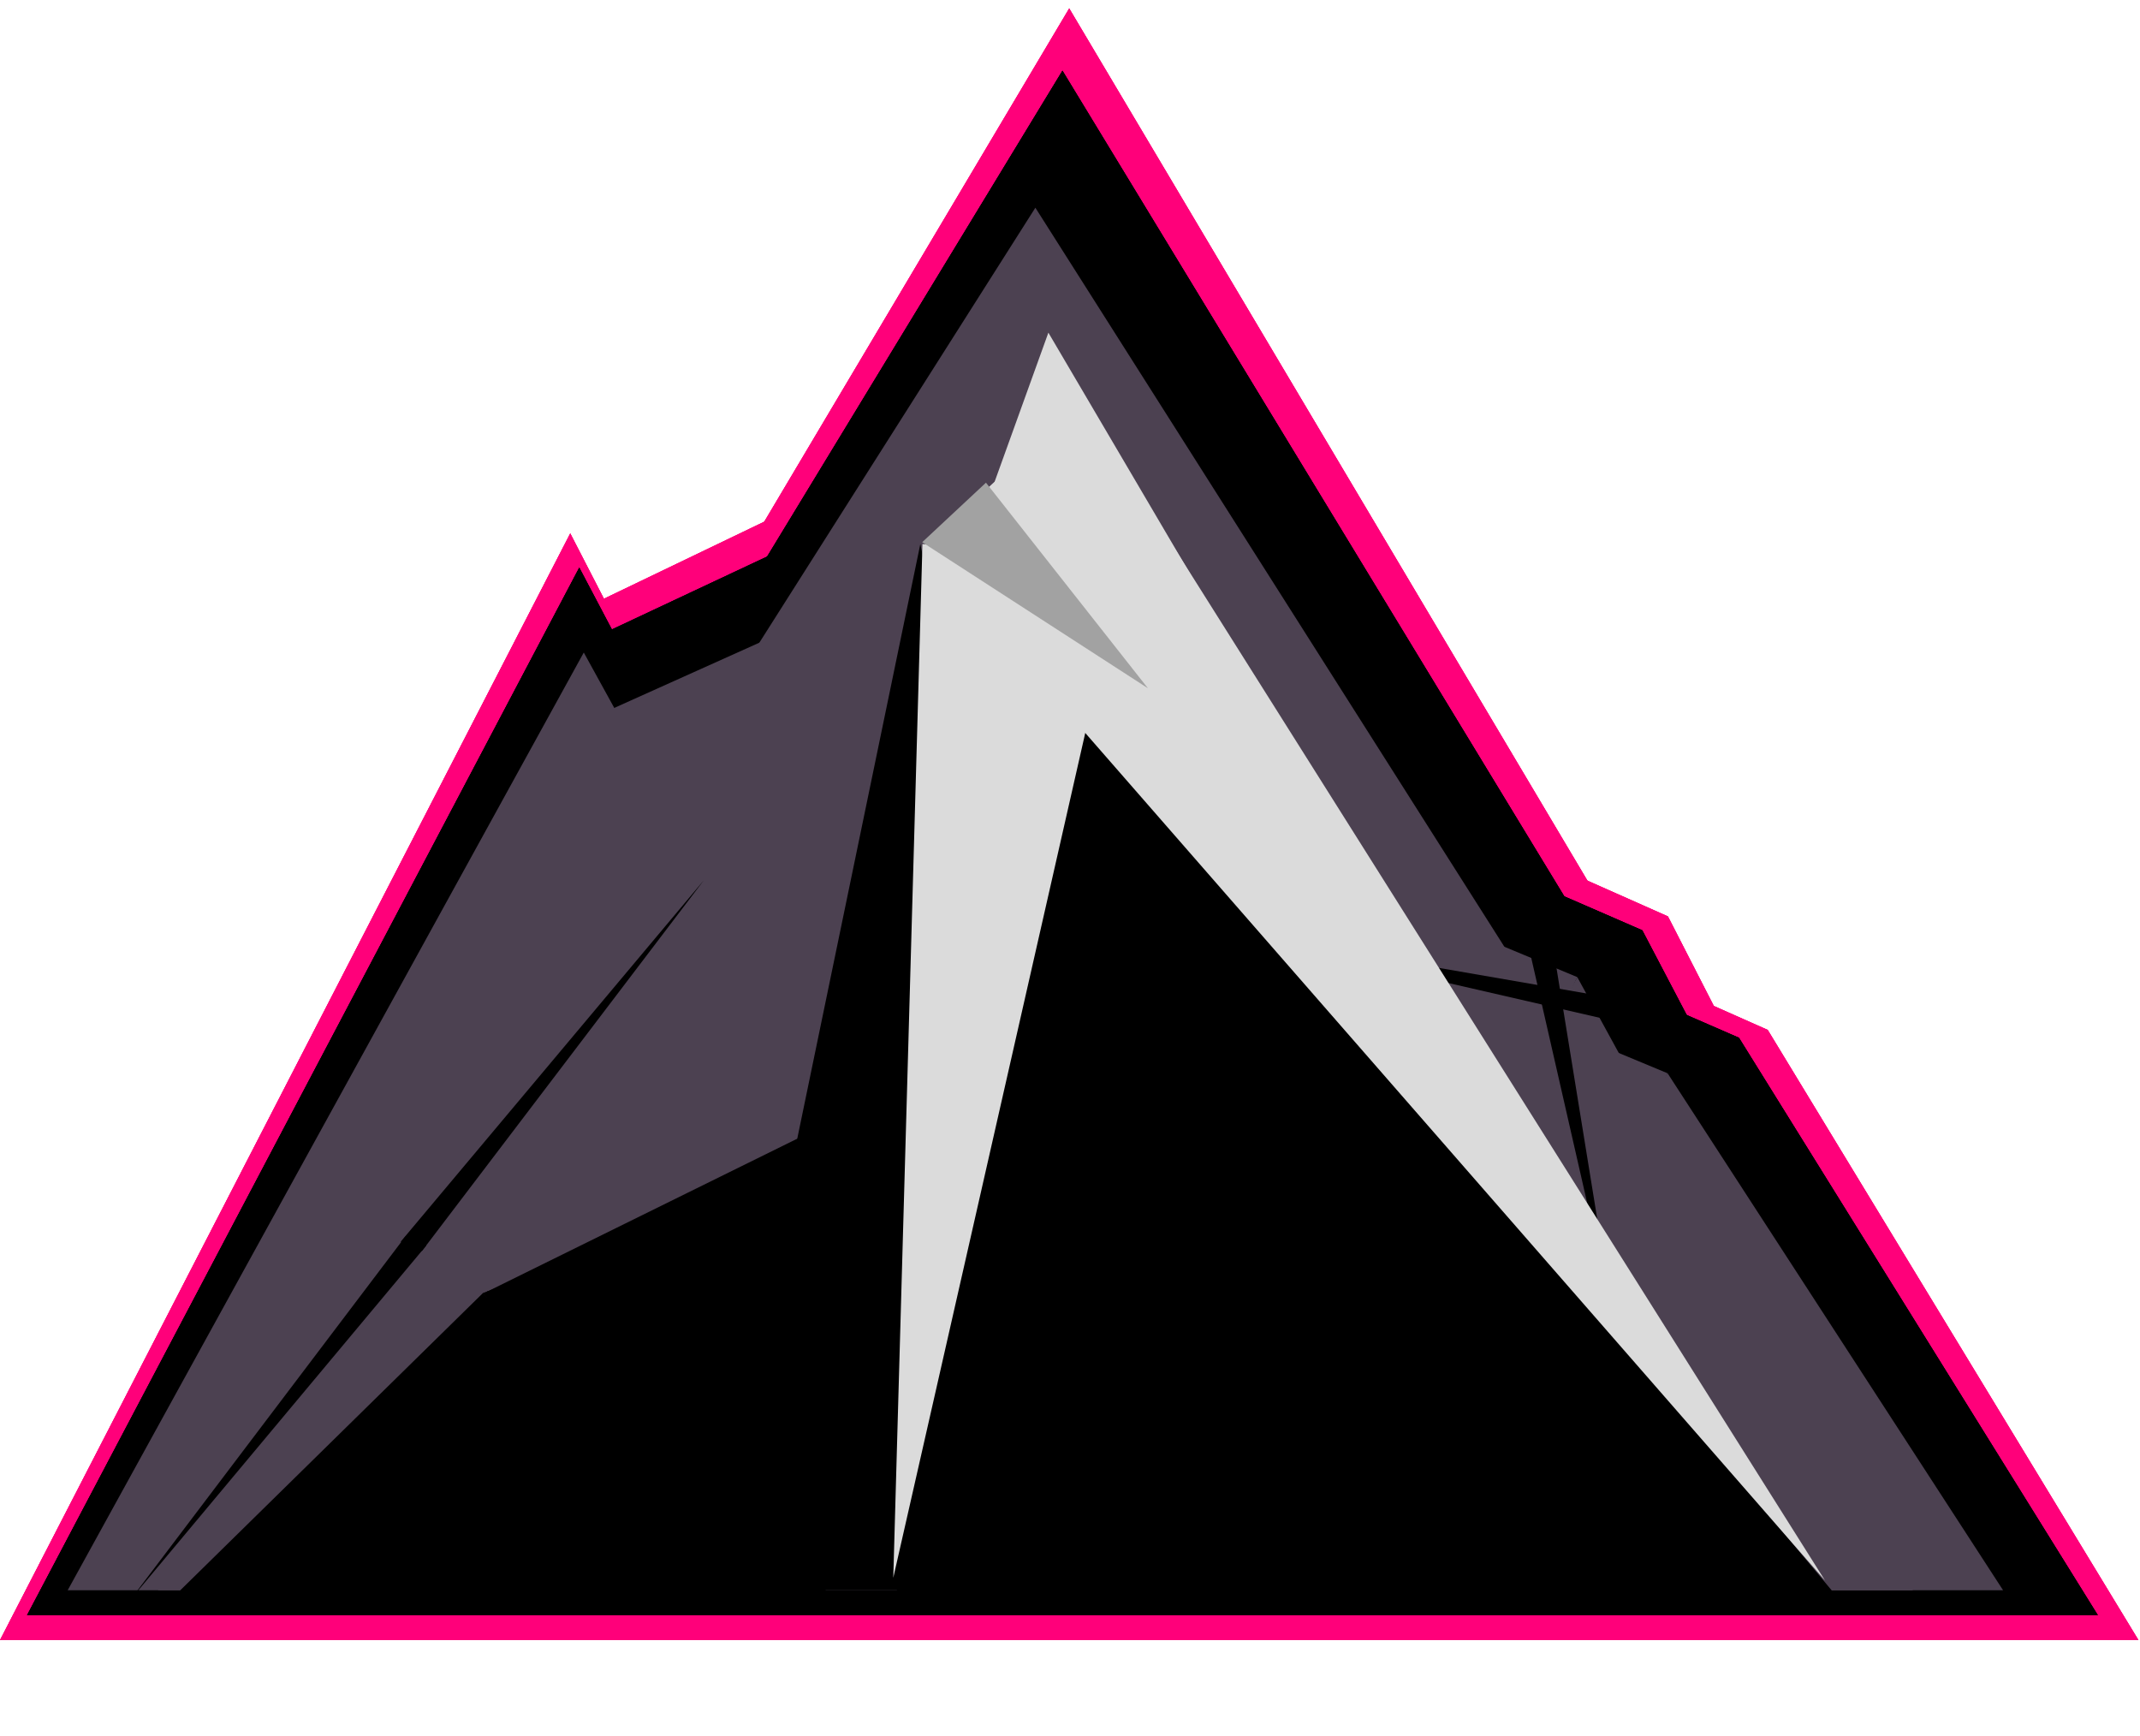 <svg width="127" height="103" viewBox="0 0 127 103" fill="none" xmlns="http://www.w3.org/2000/svg">
<path d="M63.453 0.5L120.984 97.33H5.922L63.453 0.5Z" fill="#FF007A"/>
<path d="M63.453 0.5L120.984 97.33H5.922L63.453 0.5Z" fill="#FF007A"/>
<path d="M63.453 0.5L120.984 97.33H5.922L63.453 0.5Z" fill="#FF007A"/>
<path d="M98.987 54.388L120.984 97.33H76.99L98.987 54.388Z" fill="#FF007A"/>
<path d="M98.987 54.388L120.984 97.33H76.99L98.987 54.388Z" fill="#FF007A"/>
<path d="M98.987 54.388L120.984 97.33H76.99L98.987 54.388Z" fill="#FF007A"/>
<path d="M104.909 61.124L126.907 97.33H82.912L104.909 61.124Z" fill="#FF007A"/>
<path d="M104.909 61.124L126.907 97.33H82.912L104.909 61.124Z" fill="#FF007A"/>
<path d="M104.909 61.124L126.907 97.33H82.912L104.909 61.124Z" fill="#FF007A"/>
<path d="M33.842 31.654L67.683 97.33H0L33.842 31.654Z" fill="#FF007A"/>
<path d="M33.842 31.654L67.683 97.33H0L33.842 31.654Z" fill="#FF007A"/>
<path d="M33.842 31.654L67.683 97.33H0L33.842 31.654Z" fill="#FF007A"/>
<rect width="7.313" height="6.408" transform="matrix(0.914 0.406 -0.41 0.912 98.227 58.153)" fill="#FF007A"/>
<rect width="7.313" height="6.408" transform="matrix(0.914 0.406 -0.41 0.912 98.227 58.153)" fill="#FF007A"/>
<rect width="7.313" height="6.408" transform="matrix(0.914 0.406 -0.41 0.912 98.227 58.153)" fill="#FF007A"/>
<rect width="6.886" height="5.294" transform="matrix(0.914 0.406 -0.41 0.912 92.695 51.59)" fill="#FF007A"/>
<rect width="6.886" height="5.294" transform="matrix(0.914 0.406 -0.41 0.912 92.695 51.59)" fill="#FF007A"/>
<rect width="6.886" height="5.294" transform="matrix(0.914 0.406 -0.41 0.912 92.695 51.59)" fill="#FF007A"/>
<rect width="18.948" height="17.543" transform="matrix(0.901 -0.433 0.436 0.9 33.842 36.493)" fill="#FF007A"/>
<rect width="18.948" height="17.543" transform="matrix(0.901 -0.433 0.436 0.9 33.842 36.493)" fill="#FF007A"/>
<rect width="18.948" height="17.543" transform="matrix(0.901 -0.433 0.436 0.9 33.842 36.493)" fill="#FF007A"/>
<path d="M63.052 4.196L118.762 95.852H7.341L63.052 4.196Z" fill="black"/>
<path d="M63.052 4.196L118.762 95.852H7.341L63.052 4.196Z" fill="black"/>
<path d="M63.052 4.196L118.762 95.852H7.341L63.052 4.196Z" fill="black"/>
<path d="M97.461 55.205L118.762 95.852H76.16L97.461 55.205Z" fill="black"/>
<path d="M97.461 55.205L118.762 95.852H76.16L97.461 55.205Z" fill="black"/>
<path d="M97.461 55.205L118.762 95.852H76.16L97.461 55.205Z" fill="black"/>
<path d="M103.196 61.581L124.497 95.852H81.895L103.196 61.581Z" fill="black"/>
<path d="M103.196 61.581L124.497 95.852H81.895L103.196 61.581Z" fill="black"/>
<path d="M103.196 61.581L124.497 95.852H81.895L103.196 61.581Z" fill="black"/>
<path d="M34.377 33.685L67.148 95.852H1.606L34.377 33.685Z" fill="black"/>
<path d="M34.377 33.685L67.148 95.852H1.606L34.377 33.685Z" fill="black"/>
<path d="M34.377 33.685L67.148 95.852H1.606L34.377 33.685Z" fill="black"/>
<rect width="7.056" height="6.089" transform="matrix(0.917 0.399 -0.417 0.909 96.725 58.768)" fill="black"/>
<rect width="7.056" height="6.089" transform="matrix(0.917 0.399 -0.417 0.909 96.725 58.768)" fill="black"/>
<rect width="7.056" height="6.089" transform="matrix(0.917 0.399 -0.417 0.909 96.725 58.768)" fill="black"/>
<rect width="6.644" height="5.031" transform="matrix(0.917 0.399 -0.417 0.909 91.368 52.556)" fill="black"/>
<rect width="6.644" height="5.031" transform="matrix(0.917 0.399 -0.417 0.909 91.368 52.556)" fill="black"/>
<rect width="6.644" height="5.031" transform="matrix(0.917 0.399 -0.417 0.909 91.368 52.556)" fill="black"/>
<rect width="18.272" height="16.679" transform="matrix(0.905 -0.425 0.445 0.896 34.377 38.265)" fill="black"/>
<rect width="18.272" height="16.679" transform="matrix(0.905 -0.425 0.445 0.896 34.377 38.265)" fill="black"/>
<rect width="18.272" height="16.679" transform="matrix(0.905 -0.425 0.445 0.896 34.377 38.265)" fill="black"/>
<path d="M61.445 12.327L113.514 94.374H9.376L61.445 12.327Z" fill="#4C4151"/>
<path d="M93.606 57.988L113.514 94.374H73.697L93.606 57.988Z" fill="#4C4151"/>
<path d="M98.966 63.695L118.875 94.374H79.057L98.966 63.695Z" fill="#4C4151"/>
<path d="M34.645 38.724L65.274 94.374H4.016L34.645 38.724Z" fill="#4C4151"/>
<rect width="6.551" height="5.493" transform="matrix(0.923 0.384 -0.432 0.902 92.918 61.178)" fill="#4C4151"/>
<rect width="6.168" height="4.539" transform="matrix(0.923 0.384 -0.432 0.902 87.911 55.617)" fill="#4C4151"/>
<rect width="16.949" height="15.063" transform="matrix(0.912 -0.41 0.46 0.888 34.645 42.824)" fill="#4C4151"/>
<path d="M56.324 86.772L61.832 38.222L109.335 95.138L56.324 86.772Z" fill="black"/>
<path d="M110.97 95.639L67.343 95.233L70.062 81.722L110.97 95.639Z" fill="black"/>
<path d="M61.782 38.222L70.781 95.094L53.111 95.138L61.782 38.222Z" fill="black"/>
<path d="M54.618 32.284L67.469 94.374H41.767L54.618 32.284Z" fill="black"/>
<path d="M71.785 55.082L98.762 59.756L98.418 61.201L71.785 55.082Z" fill="black"/>
<path d="M95.732 78.138L90.091 53.416L91.674 53.154L95.732 78.138Z" fill="black"/>
<path d="M53.012 93.635L54.744 32.284L66.666 33.549L53.012 93.635Z" fill="#DBDBDB"/>
<path d="M108.307 93.796L57.728 35.847L67.791 29.497L108.307 93.796Z" fill="#DBDBDB"/>
<path d="M62.217 19.741L71.708 35.887L55.935 37.164L62.217 19.741Z" fill="#DBDBDB"/>
<rect width="6.163" height="4.207" transform="matrix(0.737 -0.676 0.734 0.679 54.793 32.471)" fill="#DBDBDB"/>
<rect x="28.915" y="76.634" width="20.08" height="18.11" fill="black"/>
<path d="M28.656 76.776L48.116 67.18L50.588 79.113L28.656 76.776Z" fill="black"/>
<path d="M28.657 76.739L46.327 95.583L10.163 94.901L28.657 76.739Z" fill="black"/>
<path d="M29.903 76.261L29.082 77.265L28.643 76.743L29.903 76.261Z" fill="black"/>
<path d="M7.748 94.926L24.06 73.376L25.292 73.924L7.748 94.926Z" fill="black"/>
<path d="M41.767 52.242L25.038 74.246L23.779 73.689L41.767 52.242Z" fill="black"/>
<path d="M68.124 40.844L54.729 32.177L58.513 28.644L68.124 40.844Z" fill="#A2A2A2"/>
</svg>

